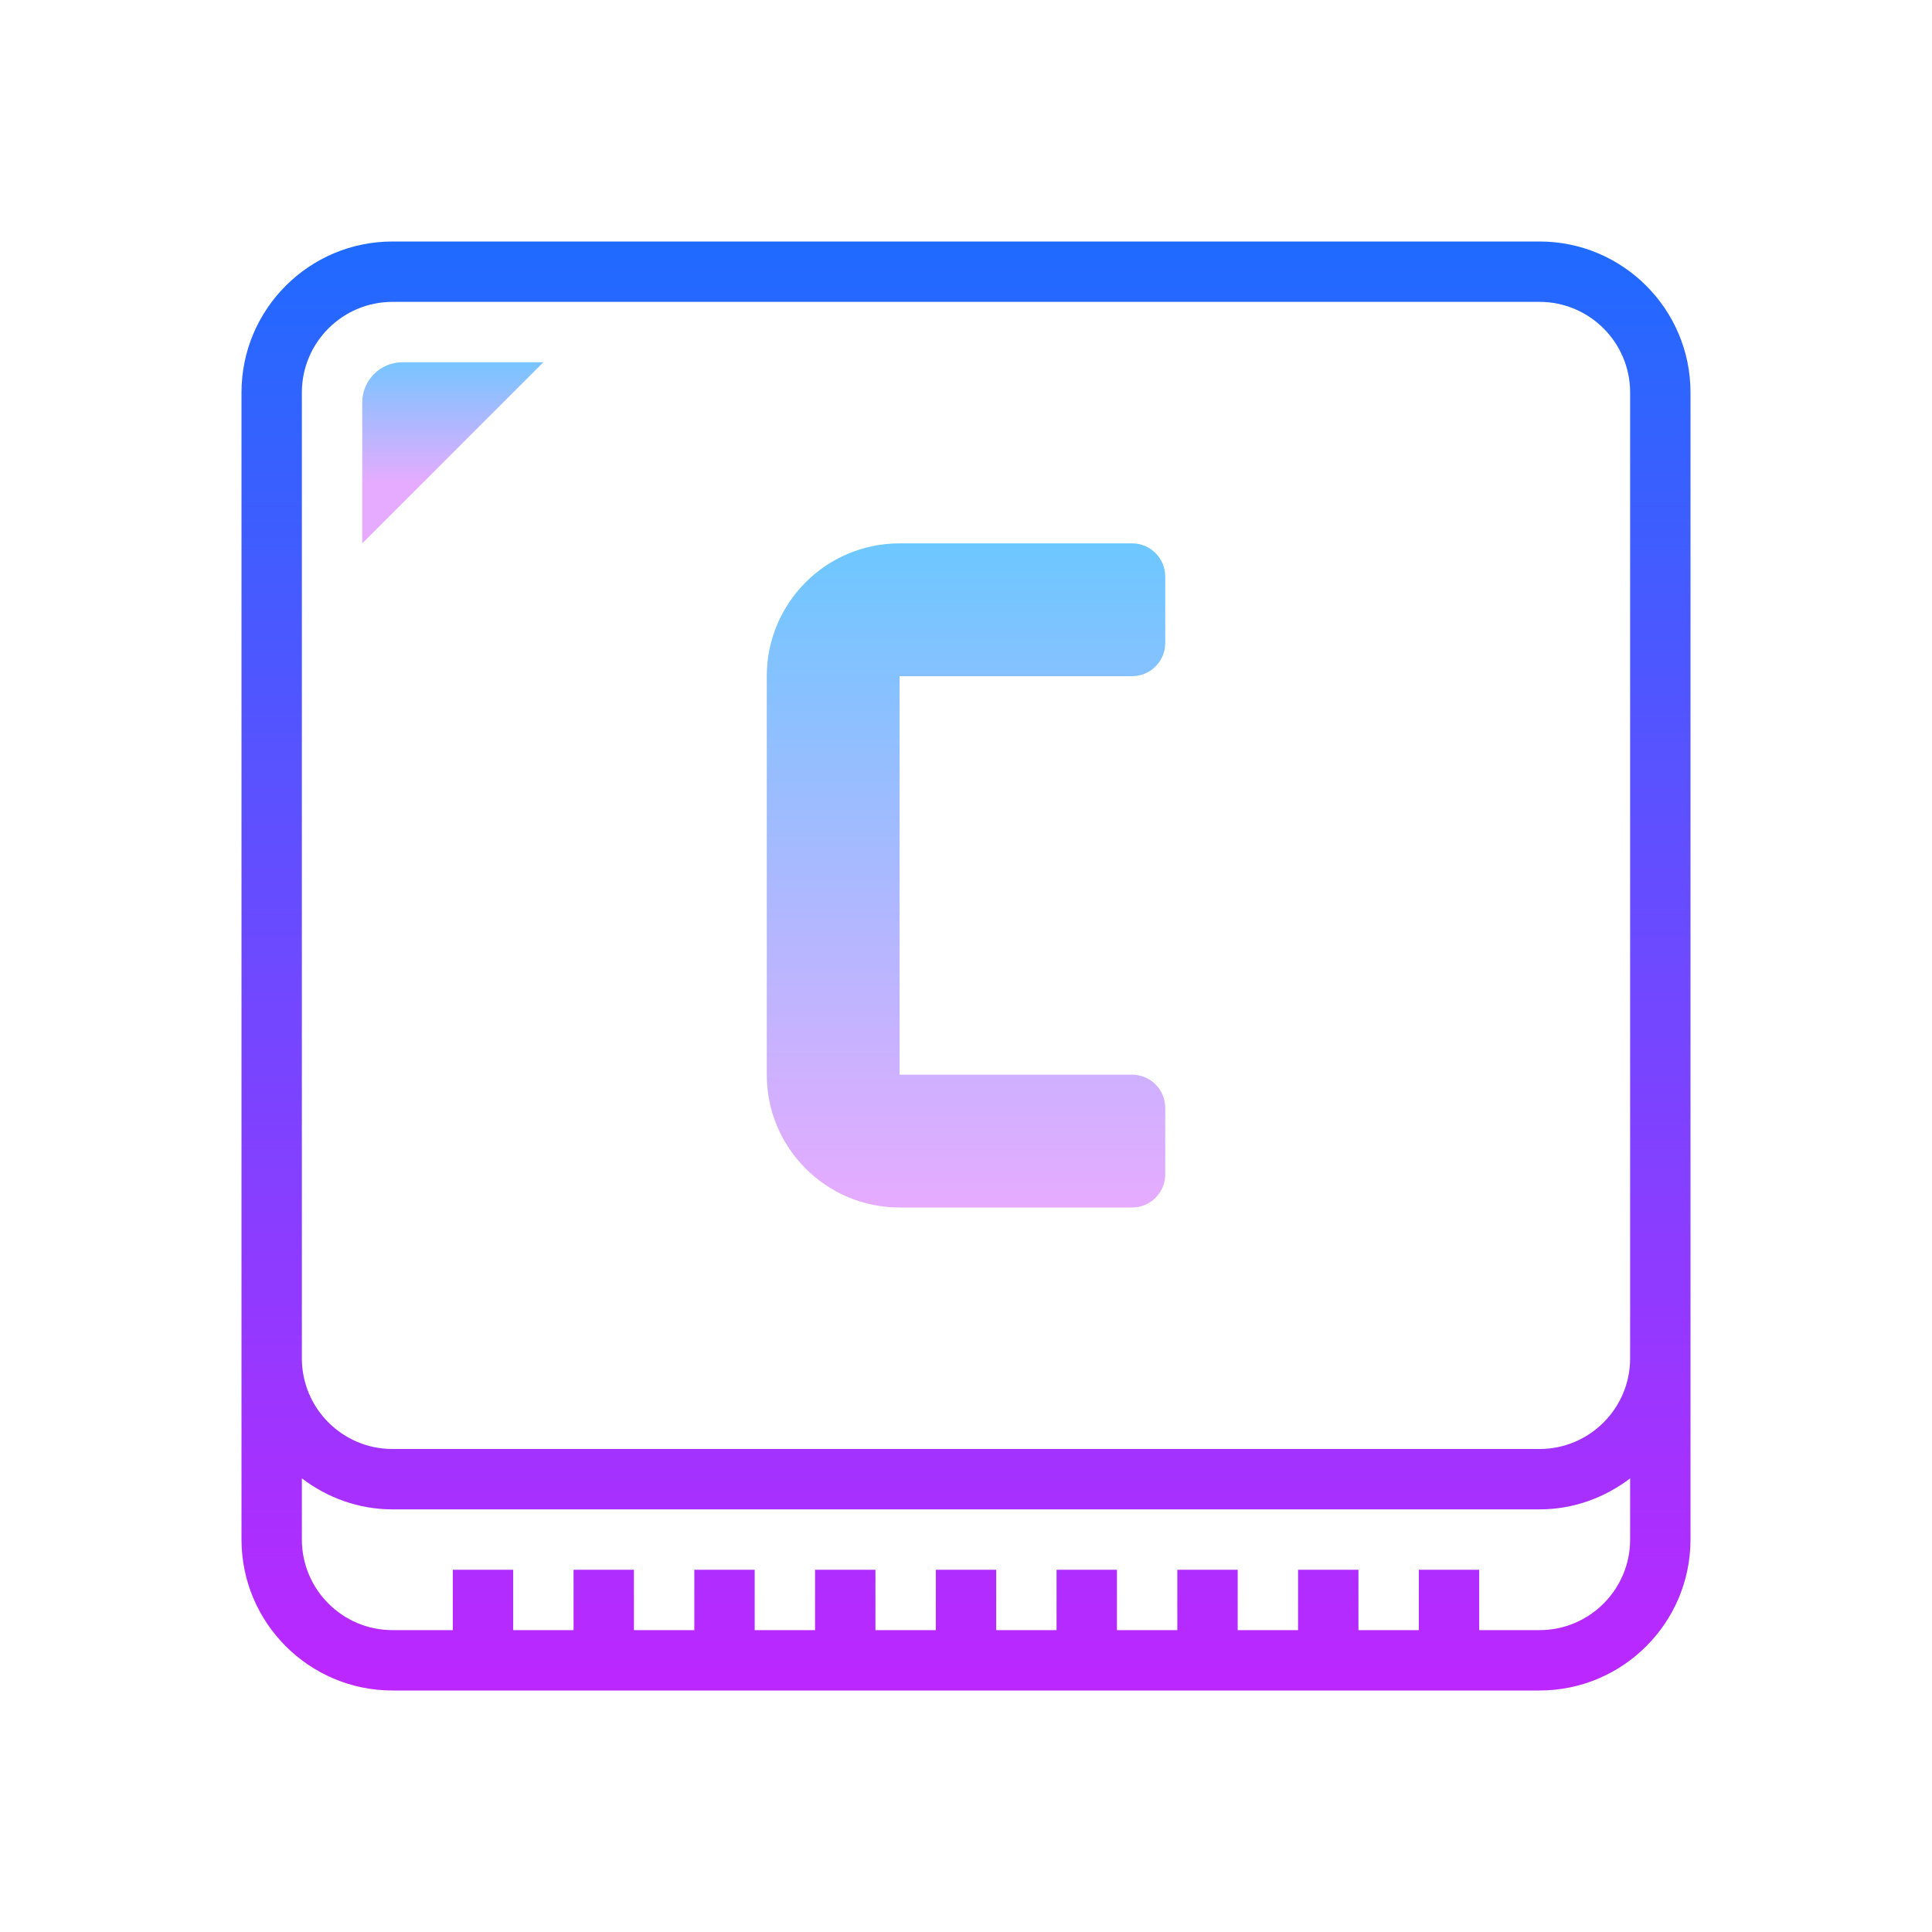 <svg xmlns="http://www.w3.org/2000/svg"  viewBox="0 0 64 64" width="64px" height="64px" baseProfile="basic"><linearGradient id="Z9QF7Ldgpjh2LzR32itGCa" x1="15" x2="15" y1="-241.638" y2="-246.021" gradientTransform="matrix(1 0 0 -1 0 -230)" gradientUnits="userSpaceOnUse"><stop offset="0" stop-color="#6dc7ff"/><stop offset="1" stop-color="#e6abff"/></linearGradient><path fill="url(#Z9QF7Ldgpjh2LzR32itGCa)" d="M12,18v-4.667C12,12.597,12.597,12,13.333,12H18L12,18z"/><linearGradient id="Z9QF7Ldgpjh2LzR32itGCb" x1="32" x2="32" y1="-236.319" y2="-289.699" gradientTransform="matrix(1 0 0 -1 0 -230)" gradientUnits="userSpaceOnUse"><stop offset="0" stop-color="#1a6dff"/><stop offset="1" stop-color="#c822ff"/></linearGradient><path fill="url(#Z9QF7Ldgpjh2LzR32itGCb)" d="M51,8H13c-2.757,0-5,2.243-5,5v38c0,2.757,2.243,5,5,5h38c2.757,0,5-2.243,5-5V13	C56,10.243,53.757,8,51,8z M51,54h-2v-2h-2v2h-2v-2h-2v2h-2v-2h-2v2h-2v-2h-2v2h-2v-2h-2v2h-2v-2h-2v2h-2v-2h-2v2h-2v-2h-2v2h-2v-2	h-2v2h-2c-1.654,0-3-1.346-3-3v-2.026C10.838,49.609,11.87,50,13,50h38c1.13,0,2.162-0.391,3-1.026V51C54,52.654,52.654,54,51,54z M54,45c0,1.654-1.346,3-3,3H13c-1.654,0-3-1.346-3-3V13c0-1.654,1.346-3,3-3h38c1.654,0,3,1.346,3,3V45z"/><linearGradient id="Z9QF7Ldgpjh2LzR32itGCc" x1="32" x2="32" y1="18" y2="40" gradientUnits="userSpaceOnUse"><stop offset="0" stop-color="#6dc7ff"/><stop offset="1" stop-color="#e6abff"/></linearGradient><path fill="url(#Z9QF7Ldgpjh2LzR32itGCc)" d="M37.5,40h-7.7c-2.43,0-4.4-1.97-4.4-4.4V22.4c0-2.43,1.97-4.4,4.4-4.4h7.7	c0.608,0,1.1,0.492,1.1,1.1v2.2c0,0.608-0.492,1.1-1.1,1.1h-7.7v13.2h7.7c0.608,0,1.1,0.492,1.1,1.1v2.2	C38.6,39.508,38.108,40,37.5,40z"/></svg>